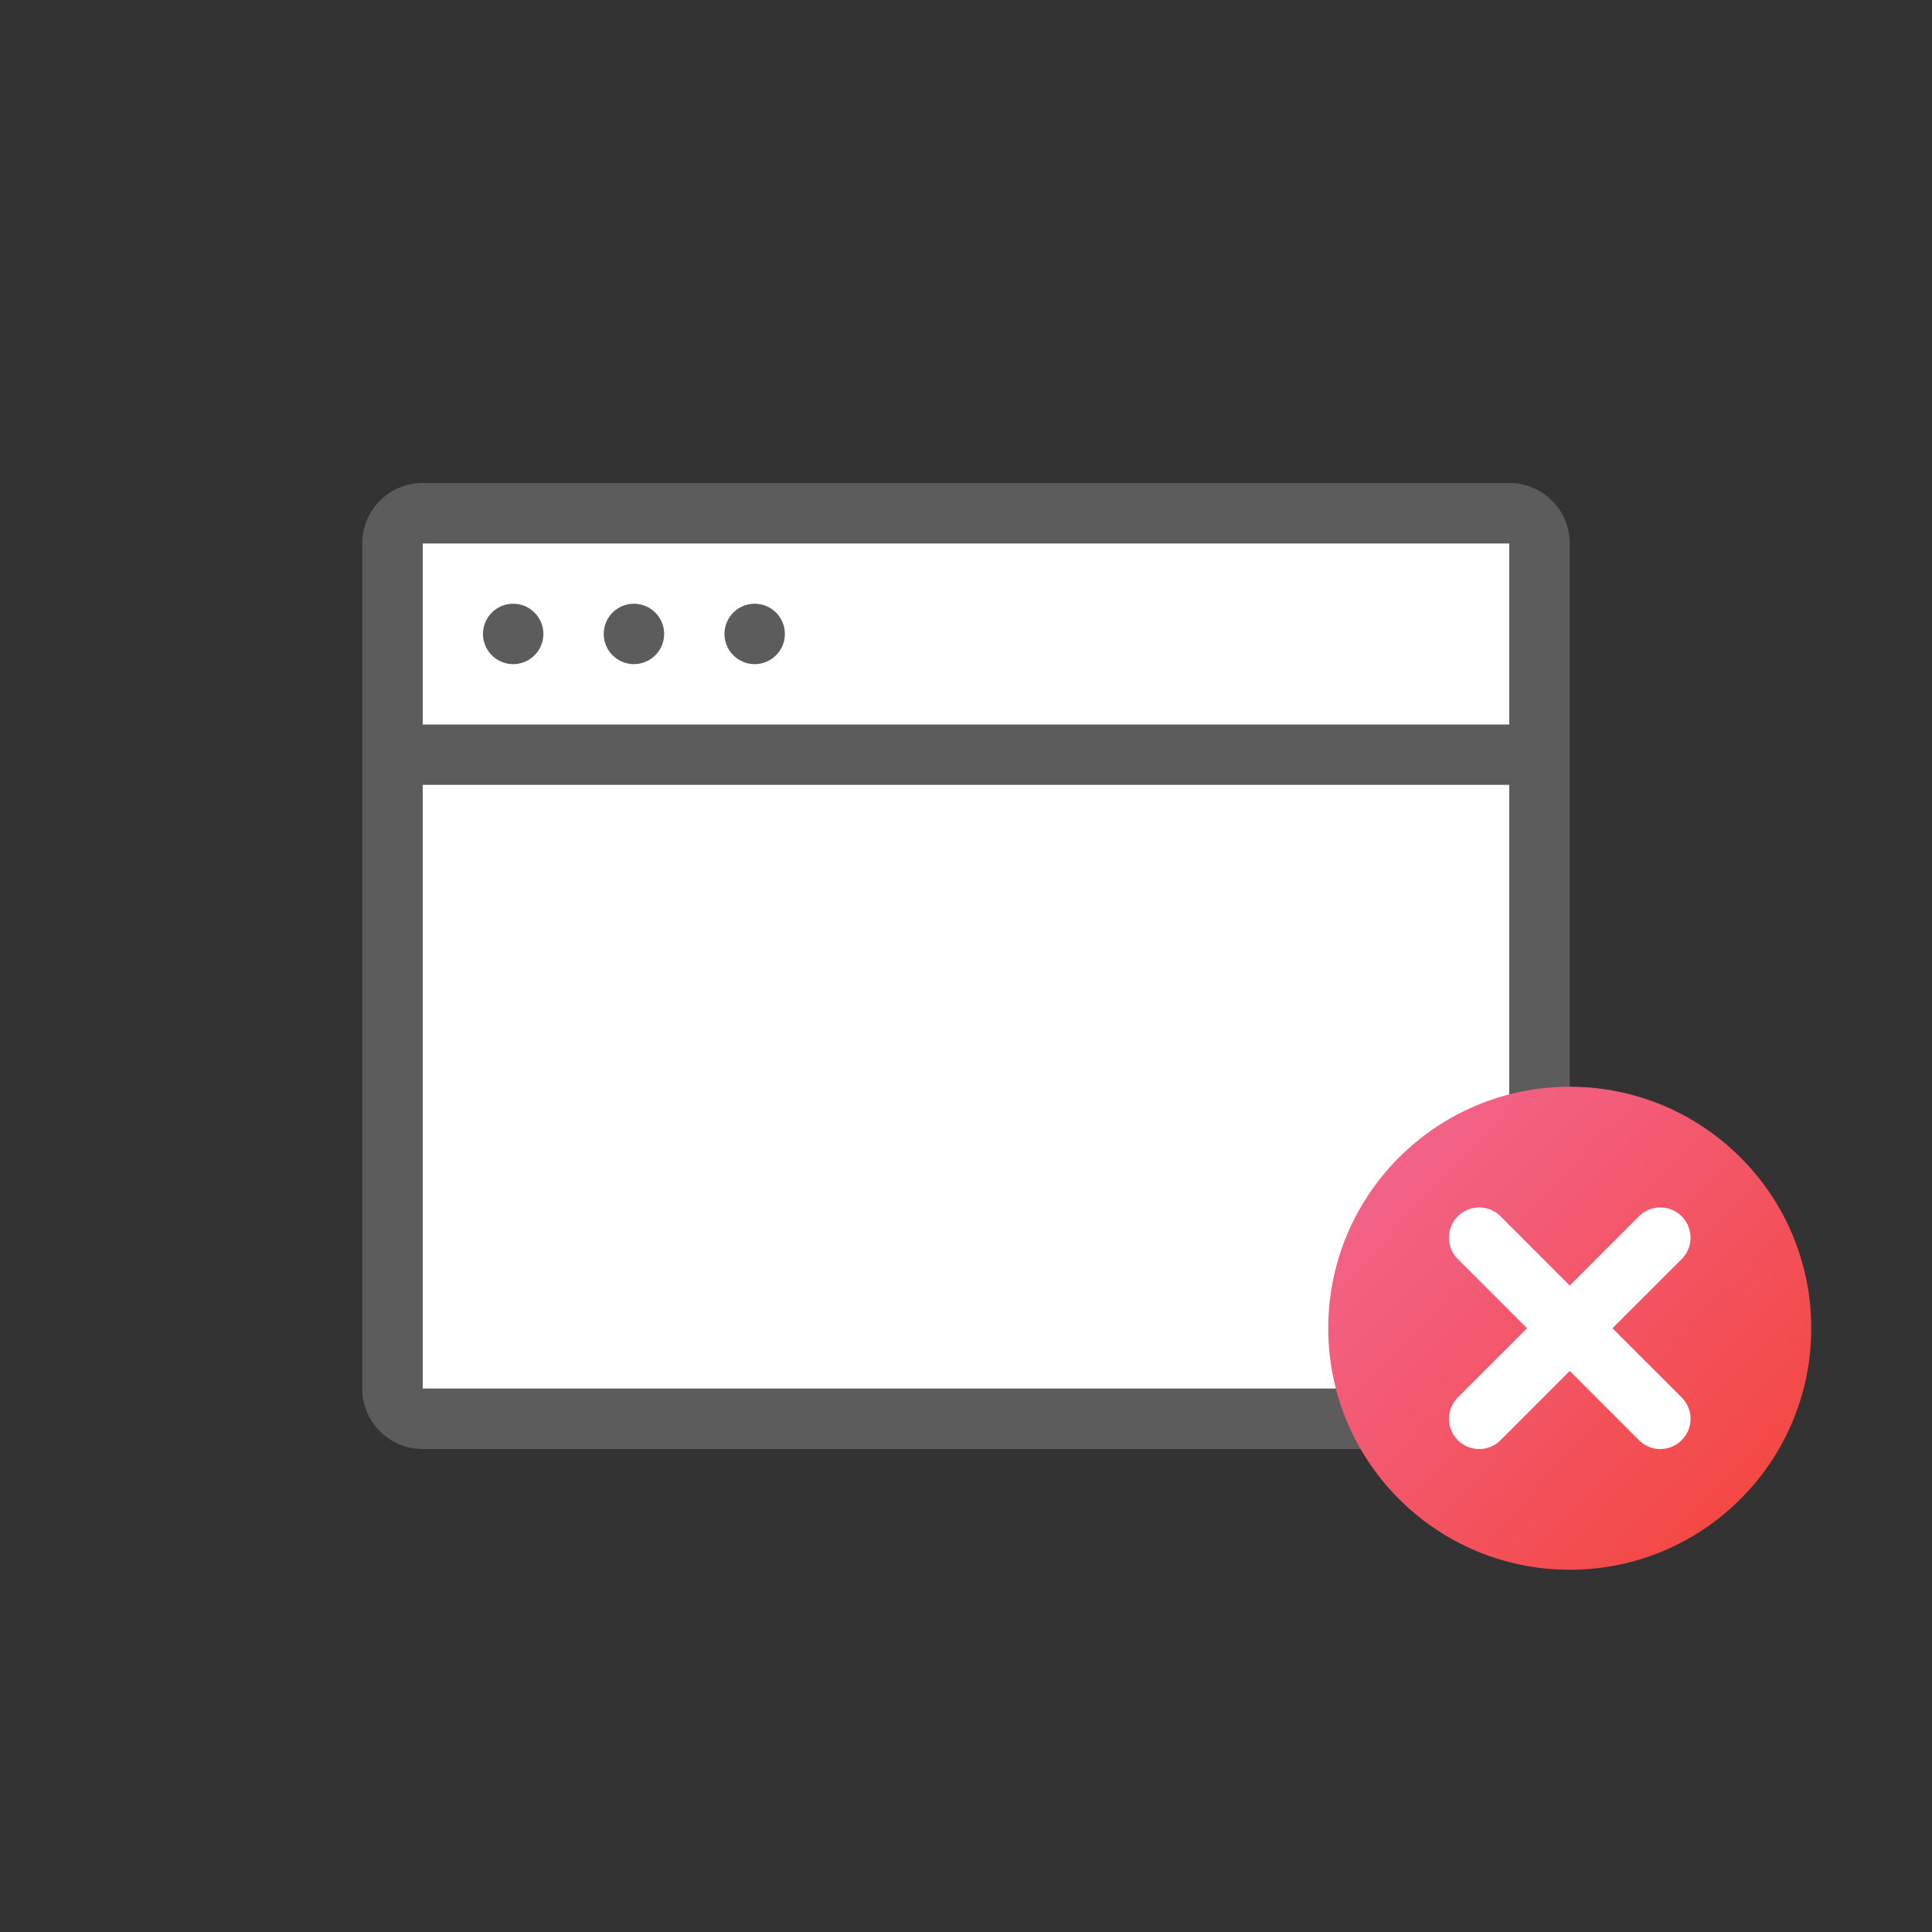 <svg xmlns="http://www.w3.org/2000/svg" width="32" height="32" viewBox="0 0 32 32">
    <rect x="0" y="0" width="32" height="32" fill="#333333" stroke="none"/>
    <defs>
        <linearGradient id="a" x1="15.039%" x2="103.351%" y1="12.484%" y2="96.464%">
            <stop offset="0%" stop-color="#F26389"/>
            <stop offset="100%" stop-color="#F44336"/>
        </linearGradient>
    </defs>
    <g fill="none" fill-rule="nonzero" transform="translate(6 8)">
        <path fill="#FFF" d="M1 1v14h18V1z"/>
        <path fill="#5C5C5C" d="M1 1v14h18V1H1zm0-1h18a1 1 0 0 1 1 1v14a1 1 0 0 1-1 1H1a1 1 0 0 1-1-1V1a1 1 0 0 1 1-1zm0 4v1h18V4H1zm1.5-1a.5.5 0 1 0 0-1 .5.5 0 0 0 0 1zm2 0a.5.5 0 1 0 0-1 .5.5 0 0 0 0 1zm2 0a.5.5 0 1 0 0-1 .5.5 0 0 0 0 1z"/>
        <circle cx="20" cy="14" r="4" fill="url(#a)"/>
        <path fill="#FFF" d="M20 13.293l1.146-1.147a.5.5 0 0 1 .708.708L20.707 14l1.147 1.146a.5.5 0 0 1-.708.708L20 14.707l-1.146 1.147a.5.5 0 0 1-.708-.708L19.293 14l-1.147-1.146a.5.5 0 0 1 .708-.708L20 13.293z"/>
    </g>
</svg>
